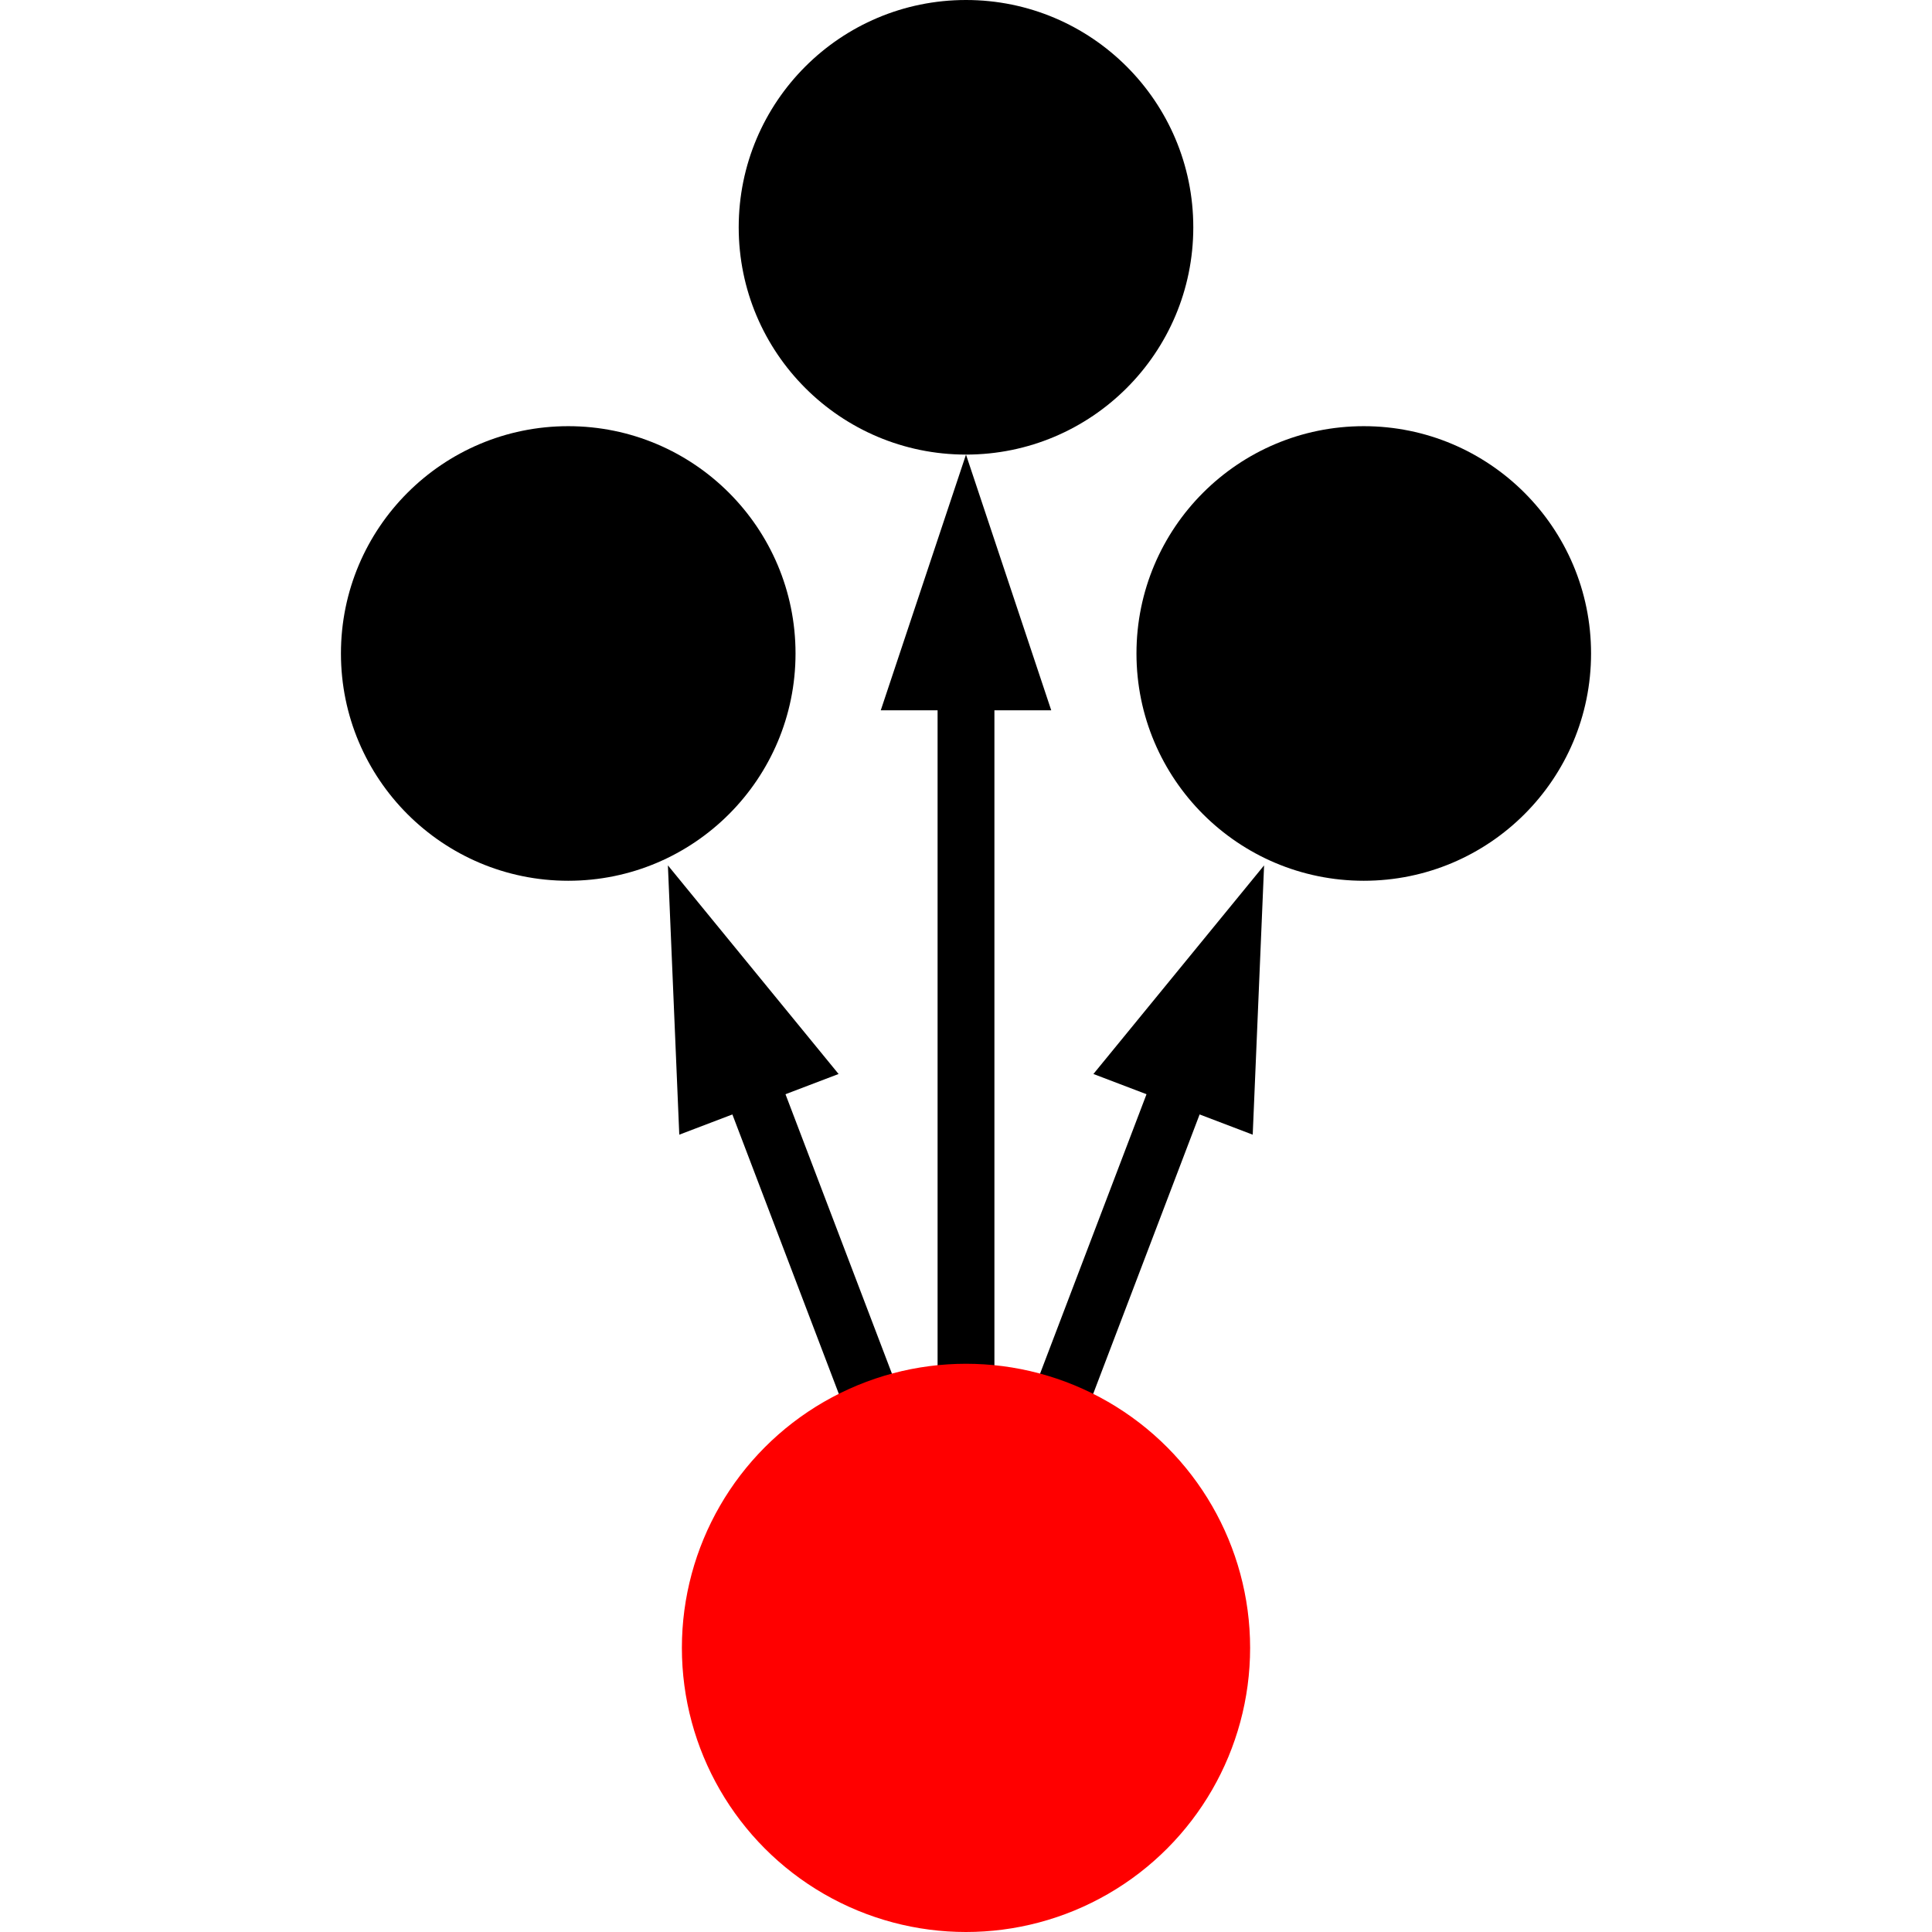 <svg height="68" preserveAspectRatio="xMidYMid" viewBox="-144 -75 68 68" width="68" xmlns="http://www.w3.org/2000/svg" xmlns:xlink="http://www.w3.org/1999/xlink"><marker id="a" markerHeight="10" markerUnits="userSpaceOnUse" markerWidth="10" orient="auto" refX="2" refY="0" viewBox="0 -5 10 10"><path d="m0-3 9 3-9 3z"/></marker><g marker-end="url(#a)" stroke="#000" stroke-width="2"><path d="m-110-17v-35"/><path d="m-110-17-8-21"/><path d="m-110-17 8-21"/></g><circle cx="-110" cy="-17" fill="#f00" r="10"/><circle cx="-110" cy="-67" r="8"/><circle cx="-124" cy="-52" r="8"/><circle cx="-96" cy="-52" r="8"/></svg>